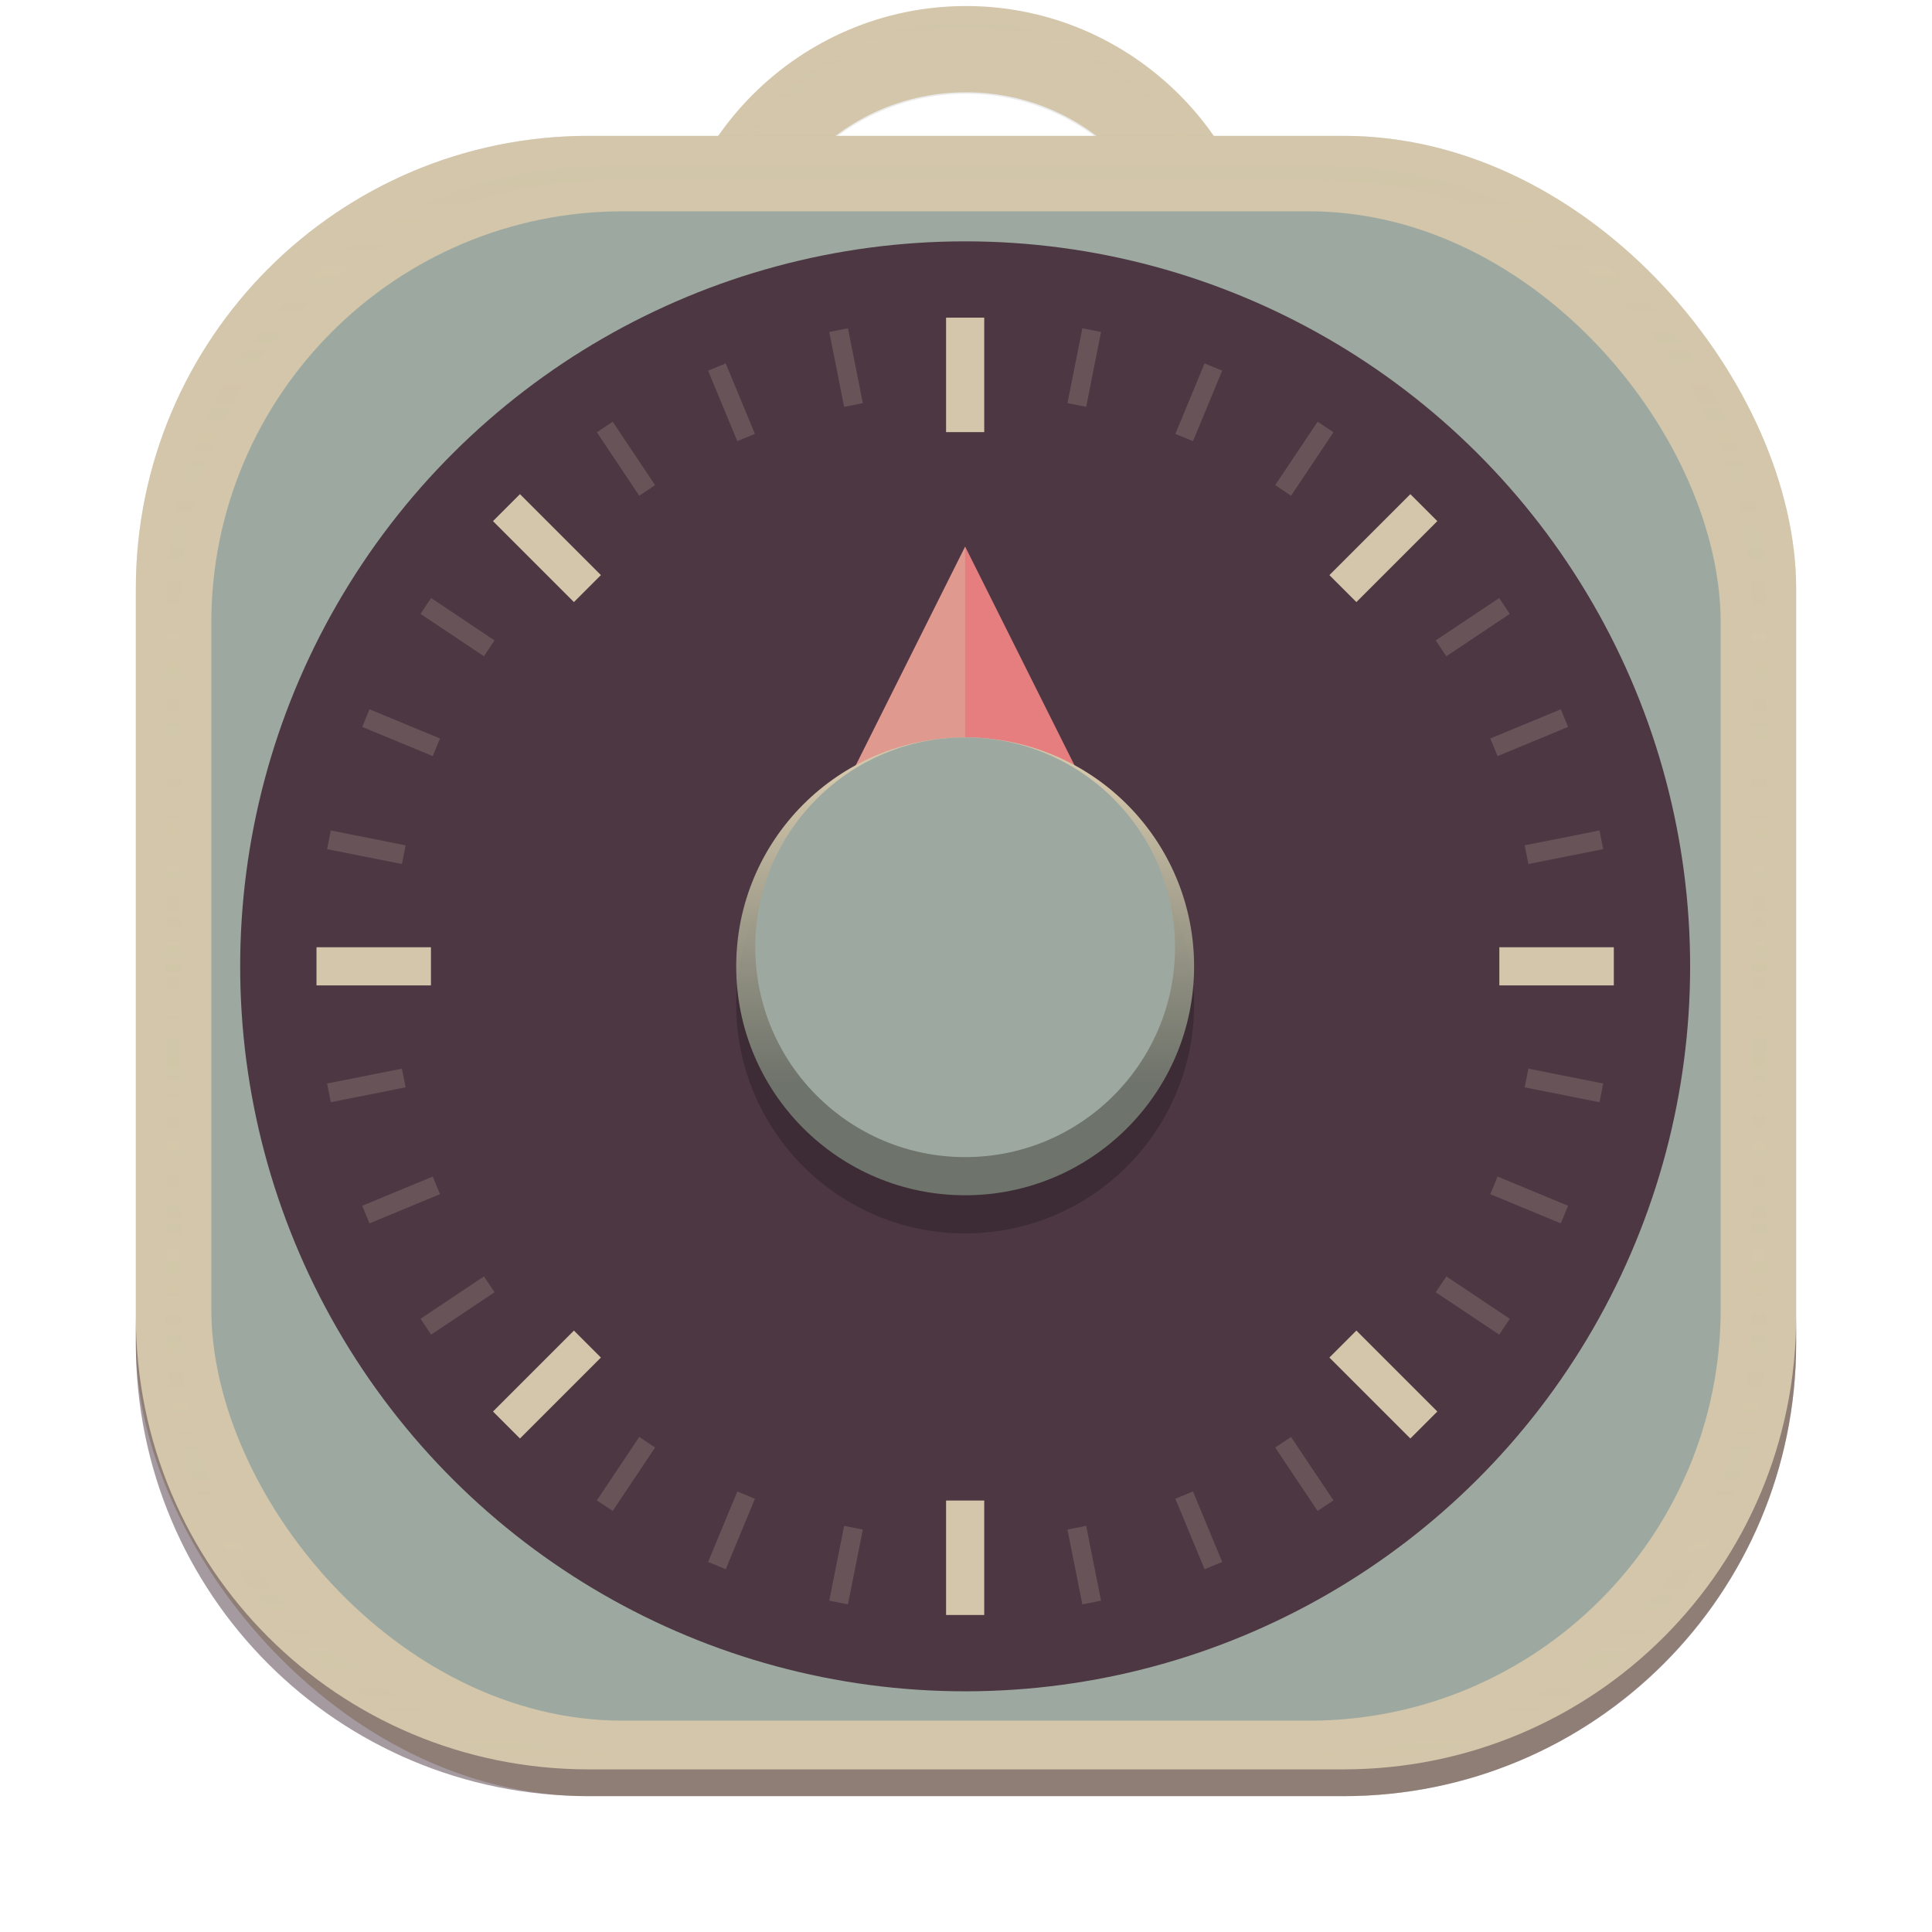 <svg id="svg290" version="1.1" viewBox="0 0 64 64" xmlns="http://www.w3.org/2000/svg" xmlns:xlink="http://www.w3.org/1999/xlink">
    <defs id="defs278">
        <style id="style266" type="text/css"/>
        <style id="style268" type="text/css"/>
        <filter id="filter1057" x="-.027" y="-.027" width="1.054" height="1.054" color-interpolation-filters="sRGB">
            <feGaussianBlur id="feGaussianBlur270" stdDeviation="0.619"/>
        </filter>
        <filter id="filter4520" x="-.06" y="-.06" width="1.12" height="1.12" color-interpolation-filters="sRGB">
            <feGaussianBlur id="feGaussianBlur100" stdDeviation="1.2"/>
        </filter>
        <linearGradient id="linearGradient1616" x1="175.59" x2="175.59" y1="822.553" y2="881.22" gradientTransform="matrix(.273 0 0 .273 -113.964 -208.527)" gradientUnits="userSpaceOnUse">
            <stop id="stop83" stop-color="#d3c6aa" offset="0"/>
            <stop id="stop85" stop-color="#7a8478" stop-opacity=".8" offset="1"/>
        </linearGradient>
        <linearGradient id="linearGradient1589" x1="-131.247" x2="-147.811" y1="188.451" y2="250.271" gradientTransform="translate(90.629,-261.25)" gradientUnits="userSpaceOnUse">
            <stop id="stop1583" stop-color="#4c3743" offset="0"/>
            <stop id="stop1585" stop-color="#4c3743" offset="1"/>
        </linearGradient>
        <filter id="filter7864" x="-.104" y="-.207" width="1.207" height="1.248" color-interpolation-filters="sRGB">
            <feGaussianBlur id="feGaussianBlur7866" stdDeviation="0.145"/>
        </filter>
        <filter id="filter2193" x="-.015" y="-.015" width="1.029" height="1.029" color-interpolation-filters="sRGB">
            <feGaussianBlur id="feGaussianBlur2195" stdDeviation="0.321"/>
        </filter>
        <linearGradient id="linearGradient2203" x1="32" x2="32" y1="59.27" y2="4.73" gradientUnits="userSpaceOnUse">
            <stop id="stop2199" stop-color="#d3c6aa" stop-opacity=".4" offset="0"/>
            <stop id="stop2197" stop-color="#d3c6aa" offset="1"/>
        </linearGradient>
        <linearGradient id="linearGradient1039" x1="85.344" x2="85.344" y1="4.5" y2="-4.5" gradientUnits="userSpaceOnUse" xlink:href="#linearGradient2203"/>
        <filter id="filter1041" x="-.023" y="-.046" width="1.046" height="1.092" color-interpolation-filters="sRGB">
            <feGaussianBlur id="feGaussianBlur1043" stdDeviation="0.173"/>
        </filter>
    </defs>
    <path id="path7860" transform="matrix(1 0 0 1 0 .1)" d="m23.429 10.147a8.571 8.571 0 0 1 8.571-8.571 8.571 8.571 0 0 1 8.571 8.571" enable-background="new" fill="none" filter="url(#filter7864)" opacity=".3" stroke="#1e2326" stroke-linejoin="round" stroke-width="2.857"/>
    <g id="g1096" transform="translate(-53.344,5.2)" stroke-linejoin="round">
        <path id="path982" d="m85.344-5c-5.506-1e-6 -10 4.494-10 10h2.857c-1e-6 -3.962 3.181-7.143 7.143-7.143 3.962-1e-6 7.143 3.181 7.143 7.143h2.857c1e-6 -5.506-4.494-10-10-10z" color="#1e2326" fill="#d3c6aa"/>
        <path id="path975" d="m85.344-4.5c-4.955-9e-7 -9 4.045-9 9l0.45-0.225c-1e-6 -4.708 3.842-8.55 8.55-8.55 4.708-9e-7 8.55 3.842 8.55 8.55l0.45 0.225c1e-6 -4.955-4.045-9-9-9z" color="#1e2326" fill="url(#linearGradient1039)" filter="url(#filter1041)" opacity=".7" stroke-width=".9" style="mix-blend-mode:normal"/>
    </g>
    <g stroke-linecap="round">
        <rect id="rect280" x="4.5" y="4.5" width="55" height="55" ry="15" fill="#1e2326" filter="url(#filter1057)" opacity=".3" stroke-width="2.744"/>
        <rect id="rect972" x="4.5" y="4.5" width="55" height="55" ry="15" fill="#d3c6aa" stroke-width="2.744"/>
        <rect id="rect1814" x="7" y="7" width="50" height="50" ry="13.636" fill="#9da9a0" stroke-width="2.495"/>
    </g>
    <g id="g5356" transform="matrix(.632 0 0 .632 73.732 15.702)">
        <circle id="circle4299" transform="rotate(90)" cx="25.805" cy="66.076" r="38" enable-background="new" fill="#4c3743"/>
        <circle id="circle4301" transform="matrix(.966 .259 .259 -.966 0 0)" cx="-57.146" cy="-42.027" r="36" enable-background="new" fill="url(#linearGradient1589)"/>
        <g id="g38" fill-rule="evenodd">
            <path id="path1538" transform="matrix(.25 0 0 .25 -197.802 -275.977)" d="m527.04 1123.5-24 48h48z" enable-background="new" fill="#1e2326" fill-opacity=".4" filter="url(#filter4520)"/>
            <path id="path1540" d="m-66.076 3.805-6 12h12z" enable-background="new" fill="#e67e80"/>
            <path id="path1542" d="m-66.078 3.809-5.998 11.997h5.998z" enable-background="new" fill="#d3c6aa" fill-opacity=".373" stroke-width=".25"/>
        </g>
        <g id="g43" stroke-width="0">
            <circle id="circle1867" cx="-66.076" cy="27.805" r="12" enable-background="new" opacity=".2"/>
            <circle id="circle1548" cx="-66.076" cy="25.805" r="12" enable-background="new" fill="url(#linearGradient1616)"/>
            <circle id="circle1550" transform="scale(1,-1)" cx="-66.076" cy="-24.805" r="11" enable-background="new" fill="#9da9a0"/>
        </g>
        <g id="g81" fill="none">
            <g id="g53" stroke="#d3c6aa" stroke-width="2">
                <path id="path4367" d="m-66.076 59.805v-6"/>
                <path id="path1404" d="m-66.076-2.195v-6"/>
                <path id="path1410" d="m-32.076 25.805h-6"/>
                <path id="path1412" d="m-94.076 25.805h-6"/>
                <path id="path1426" d="m-90.118 49.847 4.243-4.243"/>
                <path id="path1428" d="m-46.277 6.006 4.243-4.243"/>
                <path id="path1430" d="m-42.034 49.847-4.243-4.243"/>
                <path id="path1432" d="m-85.875 6.006-4.243-4.243"/>
            </g>
            <g id="g79" stroke="#d3c6aa">
                <path id="path1596" d="m-72.709 59.152 0.78-3.923" opacity=".2"/>
                <path id="path1598" d="m-60.223-3.618 0.78-3.923" opacity=".2"/>
                <path id="path1600" d="m-32.729 32.438-3.923-0.78" opacity=".2"/>
                <path id="path1602" d="m-95.5 19.953-3.923-0.78" opacity=".2"/>
                <path id="path1604" d="m-94.346 44.695 3.326-2.222" opacity=".2"/>
                <path id="path1606" d="m-41.132 9.138 3.326-2.222" opacity=".2"/>
                <path id="path1608" d="m-47.187 54.075-2.222-3.326" opacity=".2"/>
                <path id="path1610" d="m-82.743 0.861-2.222-3.326" opacity=".2"/>
                <path id="path1758" d="m-79.087 57.217 1.531-3.696" opacity=".2"/>
                <path id="path1760" d="m-54.596-1.911 1.531-3.696" opacity=".2"/>
                <path id="path1762" d="m-34.664 38.817-3.696-1.531" opacity=".2"/>
                <path id="path1764" d="m-93.792 14.325-3.696-1.531" opacity=".2"/>
                <path id="path1766" d="m-97.488 38.817 3.696-1.531" opacity=".2"/>
                <path id="path1768" d="m-38.36 14.325 3.696-1.531" opacity=".2"/>
                <path id="path1770" d="m-53.065 57.217-1.531-3.696" opacity=".2"/>
                <path id="path1772" d="m-77.557-1.911-1.531-3.696" opacity=".2"/>
                <path id="path1776" d="m-84.965 54.075 2.222-3.326" opacity=".2"/>
                <path id="path1778" d="m-49.409 0.861 2.222-3.326" opacity=".2"/>
                <path id="path1780" d="m-37.806 44.695-3.326-2.222" opacity=".2"/>
                <path id="path1782" d="m-91.02 9.138-3.326-2.222" opacity=".2"/>
                <path id="path1784" d="m-99.423 32.438 3.923-0.78" opacity=".2"/>
                <path id="path1786" d="m-36.652 19.953 3.923-0.78" opacity=".2"/>
                <path id="path1788" d="m-59.443 59.152-0.78-3.923" opacity=".2"/>
                <path id="path1790" d="m-71.929-3.618-0.78-3.923" opacity=".2"/>
            </g>
        </g>
    </g>
    <path id="rect282" d="m4.5 43.613v0.887c0 8.31 6.69 15 15 15h25c8.31 0 15-6.69 15-15v-0.887c0 8.31-6.69 15-15 15h-25c-8.31 0-15-6.69-15-15z" fill="#4c3743" opacity=".5"/>
    <path id="rect2184" d="m19.955 5.5c-8.008 0-14.455 6.447-14.455 14.455v24.091c-1e-7 8.008 6.447 14.455 14.455 14.455h24.091c8.008 0 14.455-6.447 14.455-14.455v-24.091c0-8.008-6.447-14.455-14.455-14.455zm0.22 0.482h23.652c7.862 0 14.191 6.329 14.191 14.191v23.652c0 7.862-6.329 14.193-14.191 14.193h-23.652c-7.862 0-14.193-6.331-14.193-14.193v-23.652c0-7.862 6.331-14.191 14.193-14.191z" fill="url(#linearGradient2203)" filter="url(#filter2193)" opacity=".7" stroke-width=".964"/>
</svg>
